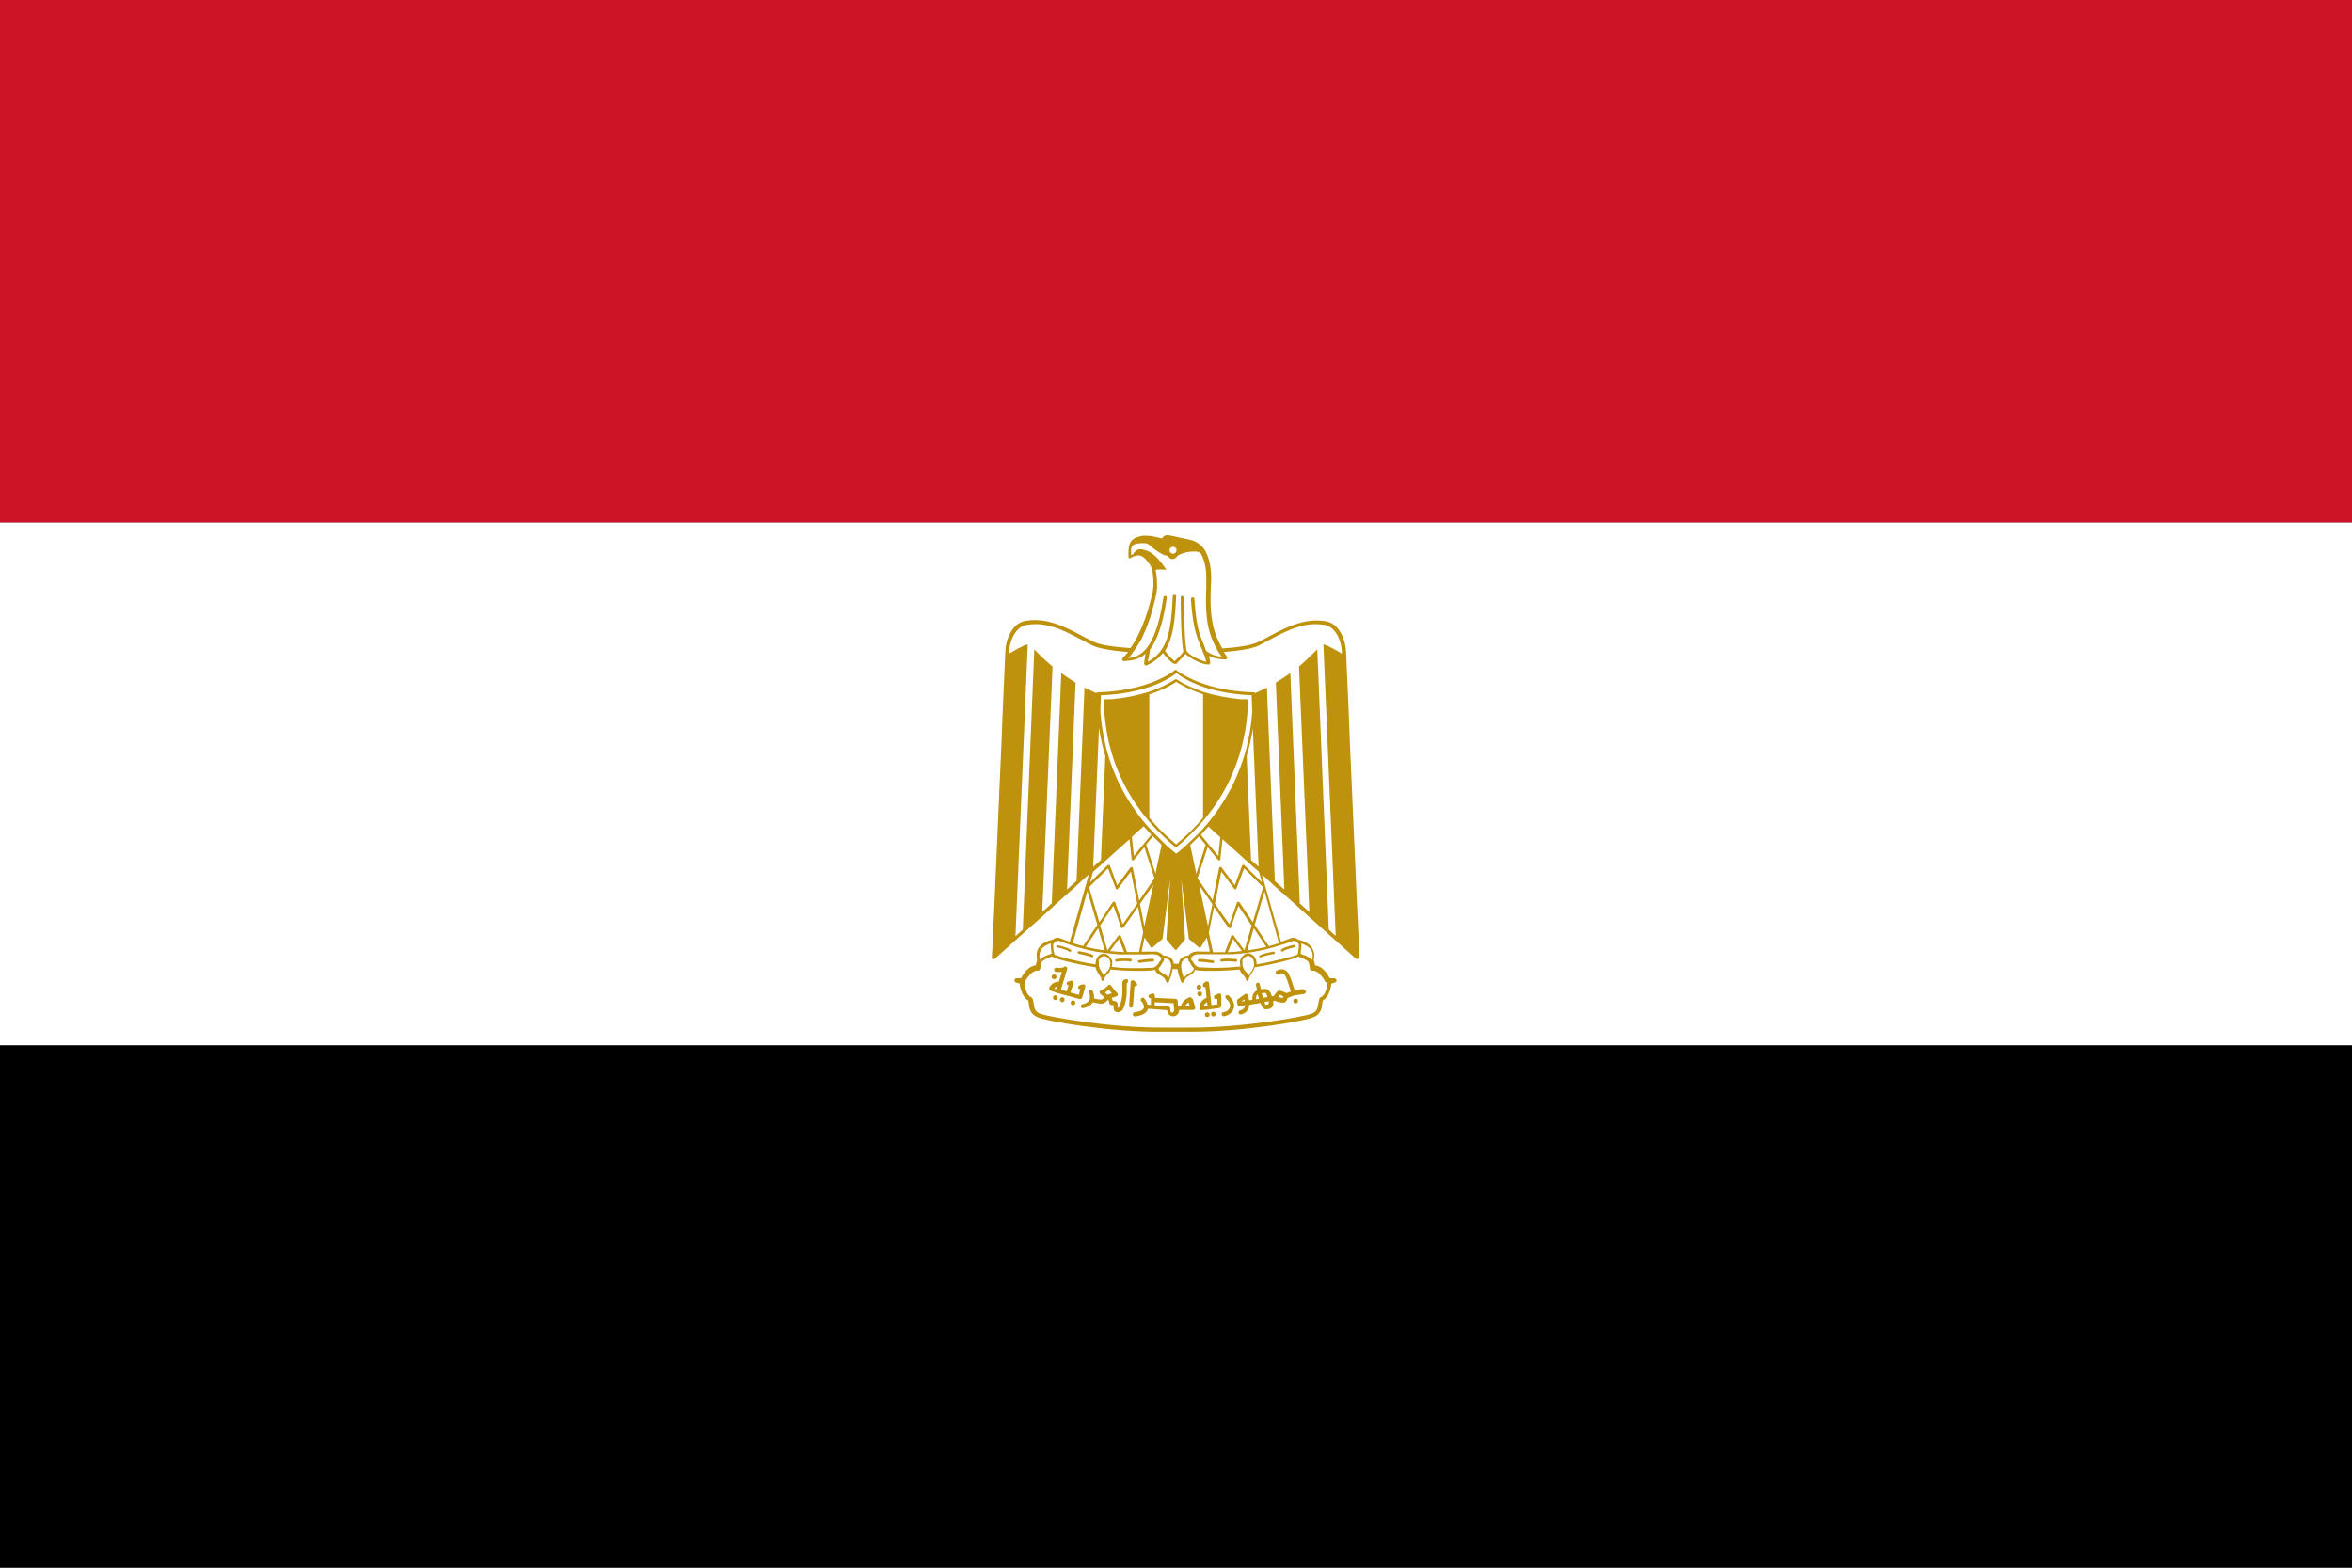 <?xml version="1.0" encoding="UTF-8"?>
<svg id="Layer_1" data-name="Layer 1" xmlns="http://www.w3.org/2000/svg" viewBox="0 0 118.61 79.07">
  <rect x="0" y="0" width="118.61" height="79.07" fill="#333333" stroke="none"/>
  <defs>
    <style>
      .cls-1, .cls-2, .cls-3, .cls-4 {
        stroke-width: 0px;
      }

      .cls-2 {
        fill: #cc1426;
      }

      .cls-3 {
        fill: #be920c;
      }

      .cls-4 {
        fill: #fff;
      }
    </style>
  </defs>
  <g>
    <rect class="cls-2" x="0" y="0" width="118.62" height="26.36"/>
    <rect class="cls-1" x="0" y="52.72" width="118.62" height="26.35"/>
    <rect class="cls-4" x="0" y="26.36" width="118.62" height="26.36"/>
  </g>
  <g>
    <path class="cls-3" d="M54.57,50.34l.16-.56s0-.08-.03-.11-.07-.03-.1-.02l-.16.05c-.06.02-.08.07-.07.13.02.04.06.07.11.07l-.08.28-.42-.12.16-.46s0-.08-.02-.11c-.03-.02-.07-.04-.11-.02l-.15.04c-.06.02-.08.07-.07.12.02.04.06.07.1.07l-.1.3-.29-.08.32-1.04s0-.09-.05-.12c-.04-.02-.09-.02-.13.02s-.21.05-.36.03c-.06,0-.11.03-.12.09s.03.11.09.12.18.02.3,0l-.15.49c-.35,0-.48.3-.49.32,0,.02,0,.06,0,.08.02.02.03.05.07.06l.35.12h0l.45.12s.02.02.03.02h.05l.59.16s.02,0,.02,0c.05,0,.09-.03.1-.08ZM53.28,49.89l-.12-.04s.08-.07.16-.09l-.04.13Z"/>
    <path class="cls-3" d="M56.7,49.4l-.07.07s-.03.05-.03.07v.47c0,.4-.13.74-.17.79-.02.02-.05.03-.07.03,0-.04,0-.12,0-.17,0-.02,0-.04,0-.06-.02-.06-.09-.12-.22-.12h-.02s-.03-.1-.06-.15l.24-.07s.06-.04.07-.07,0-.07-.02-.09l-.15-.17-.17-.22s-.04-.04-.07-.04c-.02,0-.06,0-.07.03l-.12.11s-.15.1-.26.15c-.03.02-.05.05-.06.08,0,.03.02.07.04.09l.21.18s-.09.09-.15.1c-.09.02-.26-.02-.38-.05.02-.2-.06-.37-.07-.38-.03-.05-.09-.07-.14-.04s-.07.08-.04.13c0,0,.09.2.02.36-.05.11-.18.18-.35.22-.06,0-.09.07-.08.12,0,.05.05.08.1.08,0,0,.02,0,.02,0,.23-.05.39-.15.48-.3.11.03.33.08.47.07.14-.02.24-.12.3-.2.02.04.05.08.05.1,0,.18.13.18.23.18h0c-.02.14,0,.29.1.33.03.02.07.02.11.02.08,0,.16-.03.22-.09.09-.1.23-.52.23-.94v-.42l.05-.04s.03-.11,0-.15c-.04-.03-.11-.03-.15,0ZM55.86,50.18l-.14-.12c.07-.04.14-.09.17-.12l.03-.03.1.13s0,0,0,0l.05.06-.22.07Z"/>
    <path class="cls-3" d="M57.14,50.72l.07-.97s.07,0,.11-.02c.04-.03.04-.1,0-.14l-.12-.12s-.07-.04-.11-.02c-.04,0-.07.05-.07.09l-.08,1.18c0,.06.03.11.09.11h0c.06,0,.1-.04.11-.09Z"/>
    <path class="cls-3" d="M60.11,50.38s-.02-.06-.05-.07c-.02-.02-.06-.02-.08,0-.02,0-.37.13-.42.44h-.15l-.02-.28s-.05-.09-.1-.09l-1.05-.05v-.12s-.02-.07-.04-.08c-.02-.02-.06-.02-.09-.02l-.12.05c-.06.02-.08.07-.07.12s.07.08.12.07v.34l-.17-.02c-.04-.17-.17-.32-.17-.32-.04-.04-.1-.04-.14,0-.05.04-.05.11,0,.15.04.05.17.22.12.34-.03.11-.2.18-.47.22-.05,0-.09.06-.08.12,0,.05.05.09.1.09h.02c.36-.05.57-.17.64-.37v-.02l.97.07c0,.07.04.18.12.25.03.02.08.06.17.06h.05c.19-.03.26-.19.27-.32h.71s.06-.02.07-.04c.02-.02.03-.06.02-.09l-.12-.44ZM59.11,51.07s-.04,0-.05,0c-.03-.03-.05-.13-.04-.18,0-.06-.04-.11-.1-.12l-.69-.05v-.17l.95.05.03.28s.02.18-.1.2ZM59.77,50.75c.03-.09.11-.15.17-.19l.05.19h-.23Z"/>
    <path class="cls-3" d="M61.54,50.12s-.07-.02-.1,0c-.05.02-.11.06-.13.06-.05,0-.09.05-.09.11s.04.1.1.1c0,0,.03,0,.07,0v.27l-.3.04-.12-1.12s-.03-.07-.07-.08-.07,0-.11.02l-.11.09s-.04.11,0,.15c.03.03.07.04.11.03l.06.53c-.23.1-.36.27-.36.5h0s0,.05,0,.07c.02.04.03.06.11.06.07,0,.19-.02.41-.04h0l.5-.07s.08-.05.08-.1v-.53s-.02-.07-.05-.09ZM60.7,50.74c.02-.06.06-.13.17-.19l.02.17c-.07,0-.13,0-.18.02Z"/>
    <path class="cls-3" d="M61.96,50.2s-.11-.02-.15.02c-.03.04-.02.11.02.15,0,0,.27.22.19.44s-.31.24-.32.24c-.06,0-.1.05-.09.11,0,.05.04.1.1.1h0s.37-.03.5-.38-.24-.66-.26-.67Z"/>
    <path class="cls-3" d="M65.71,49.88l-.42.07c-.05-.17-.17-.55-.28-.79-.09-.19-.22-.25-.32-.27-.14-.02-.28.04-.33.09-.04.04-.04.11,0,.15s.11.04.14,0c.02-.02.09-.05.17-.03.07.02.12.07.16.14.11.23.22.6.27.77l-.21.08s0,0,0,0c-.38-.17-.42-.13-.47-.09-.03.03-.12.16-.18.23l-.1.03c-.04-.15-.13-.38-.33-.38-.07,0-.14,0-.22.02-.02-.08-.04-.17-.06-.25,0-.06-.07-.1-.12-.08-.05,0-.09.07-.07.12.02.07.03.17.06.26-.03.02-.07.03-.08.05h0c-.07.05-.17.15-.17.43l-.16.02c-.03-.25-.07-.3-.12-.32-.03-.02-.07,0-.1.02h0l-.36.26s-.05.07-.03.11l.03.15c0,.06.06.09.12.08l.27-.05c-.03.21-.23.26-.25.26-.05,0-.09.05-.09.11,0,.05.04.1.1.1.04,0,.2-.04.32-.17.07-.08.12-.2.12-.32l.57-.09c.04.12.08.22.12.25.05.05.11.07.17.07.06,0,.12-.02.17-.03.04-.02.18-.08.18-.2v-.19l.08-.02s.02,0,.02.02c.1.03.34.12.46.07.1-.03.14-.14.16-.22l.33-.13.51-.08c.06,0,.09-.07.08-.12,0-.05-.07-.09-.12-.08ZM62.59,50.52l.17-.12s0,.06,0,.09l-.17.03ZM63.34,50.39c0-.18.06-.22.07-.23,0,0,0,0,.02,0,.02.07.03.14.06.22l-.15.02ZM63.63,50.1s.11-.02.17-.02c.04,0,.09.1.12.21l-.22.04c-.02-.07-.04-.15-.07-.23ZM63.98,50.63s-.07.05-.13.05h-.03s-.03-.07-.06-.14l.22-.04v.13ZM64.69,50.33s-.13,0-.24-.04c.03-.04.06-.08.08-.11.04,0,.11.03.18.07,0,.04-.02.07-.02.08Z"/>
    <path class="cls-3" d="M60.58,49.79c0-.07-.06-.12-.12-.12-.07,0-.12.06-.12.12,0,.07.05.13.12.13.07,0,.12-.06.12-.13Z"/>
    <path class="cls-3" d="M53.16,49.39c.07,0,.12-.06.12-.12,0-.07-.06-.12-.12-.12s-.13.05-.13.12c0,.07.06.12.13.12Z"/>
    <circle class="cls-3" cx="53.22" cy="50.32" r=".12"/>
    <path class="cls-3" d="M53.57,50.3c-.07,0-.12.06-.12.12,0,.07.06.13.12.13s.12-.06.12-.13c0-.07-.06-.12-.12-.12Z"/>
    <circle class="cls-3" cx="54.11" cy="50.58" r=".12"/>
    <circle class="cls-3" cx="60.5" cy="50.13" r=".12"/>
    <circle class="cls-3" cx="60.88" cy="51.18" r=".12"/>
    <circle class="cls-3" cx="61.19" cy="51.15" r=".12"/>
    <circle class="cls-3" cx="65.34" cy="50.49" r=".12"/>
    <path class="cls-3" d="M68.55,48.29s0-.02,0-.02h0c0-.21-.02-.4-.02-.59l-.05-1.09c-.03-.48-.04-.97-.07-1.47l-.33-7.56c-.02-.59-.05-1.17-.07-1.76l-.13-2.95c-.02-.52-.31-1.38-1-1.51-1.09-.2-2.05.32-2.9.77-.18.1-.36.19-.52.27-.37.18-1.09.28-1.82.33-.09-.16-.19-.34-.28-.57-.09-.22-.17-.47-.22-.77-.12-.68-.1-1.26-.08-1.72,0-.16.02-.3.02-.44,0-.58-.09-1.02-.27-1.36,0-.02-.02-.04-.03-.07-.19-.3-.46-.49-.8-.56-.28-.06-.5-.11-.65-.14-.39-.09-.47-.11-.59-.06-.07.04-.12.09-.14.14-.21-.06-.73-.19-1.07-.12-.24.06-.47.14-.57.42,0,0,0,.02,0,.04,0,0,0,.02-.02.03-.03.15-.04.33-.03.57,0,0,0,0,0,0h0v.02s0,0,0,0h0s0,0,0,.02h0s0,0,0,0h0l.02.02h.02s0,0,.02,0h.03s0,0,.02,0h0s0,0,0,0c0,0,0,0,0,0h0s0,0,0-.02h0s.04-.02.12-.06c.04-.02.09-.03.11-.04.07-.02.15-.03.22-.02.22.04.38.27.51.45.07.12.12.22.14.37.02.11.03.22.04.34.02.33,0,.59-.06.82l-.02.08c-.14.54-.43,1.7-1.07,2.61-.76-.05-1.51-.14-1.88-.33-.17-.08-.34-.17-.53-.27-.85-.45-1.81-.97-2.9-.77-.69.12-.98.99-1,1.51l-.13,2.95c-.02.58-.05,1.17-.07,1.76l-.33,7.56c-.02.49-.04.98-.07,1.47l-.05,1.09c0,.19-.02.38-.03.58h0s0,.02,0,.03c-.02.03,0,.07.02.09.02.02.04.02.07.02.02,0,.04,0,.06-.02h0l1.08-.97c.11-.1.23-.21.36-.32l.07-.06,1.41-1.26h0s.06-.06.06-.06l.71-.64c.16-.13.32-.27.47-.42.02-.02.04-.04.07-.06.17-.16.33-.31.51-.46l-.96,3.39c-.16-.05-.32-.11-.47-.17-.12-.05-.27-.03-.37.04,0,0,0,0,0,.02h0c-.1.02-.54.11-.74.44-.1.17-.12.37-.07.59-.02.08-.05.17-.07.27-.17.02-.47.13-.74.65h-.21c-.07,0-.12.04-.12.1,0,.06.03.12.09.12l.17.05c.02.2.12.67.43.85.02.04.02.1.03.17.02.22.07.53.47.69.5.2,3.66.75,6.3.72.42,0,.85,0,1.27,0h.17c2.61,0,5.63-.53,6.12-.72.41-.16.45-.47.47-.69,0-.07.02-.12.03-.17.32-.17.41-.65.43-.85l.17-.05c.06,0,.1-.07.09-.12s-.06-.1-.12-.1h-.22c-.27-.52-.57-.63-.74-.65-.02-.11-.04-.19-.07-.27.06-.22.03-.42-.07-.59-.2-.33-.64-.42-.74-.44h0s0,0,0-.02c-.1-.07-.24-.09-.37-.04-.16.07-.32.12-.47.17l-.96-3.39c.19.17.38.34.57.52.13.12.27.24.41.37.02.02.04.03.07.05l.77.69h0s.41.37.41.37l1.06.95c.12.12.25.22.36.32l1.08.97h0s.04.02.06.02c.02,0,.05,0,.07-.02.02-.02.03-.06.02-.09ZM59.16,27.58c.1,0,.17.08.17.17,0,.1-.07.18-.17.18s-.18-.08-.18-.18c0-.09.08-.17.18-.17ZM57.13,32.91l.12-.17c.03-.06.08-.12.11-.17.04-.06.07-.12.11-.18.02-.02.03-.06.05-.08.02-.03.03-.07.05-.09.03-.07.07-.13.09-.2,0-.02.02-.03.02-.06.02-.03.04-.07.05-.11.02-.04.04-.07.06-.12h0s.02-.04.02-.07c.02-.04.03-.09.06-.14l.02-.07s.03-.09.05-.13c.03-.09.07-.18.09-.27,0-.02.02-.04.02-.07,0-.02.02-.05.02-.07s0-.05.02-.08c.08-.25.13-.47.17-.64l.02-.09c.07-.24.08-.52.06-.87,0-.12-.02-.24-.04-.36,0-.03-.02-.07-.03-.1.1-.08.28-.03.55-.03-.58-.88-.93-.96-1.23-1.03-.27-.04-.39.13-.45.25-.02,0-.05.02-.07.03,0,0-.02,0-.03,0,0-.09,0-.18,0-.28,0-.02,0-.05.02-.07,0,0,0-.02,0-.02,0-.03.02-.06.05-.09.06-.07.14-.09.23-.11.12-.02.23-.03.36-.02.1,0,.18.02.26.09.15.14.32.26.49.37.11.07.27.17.41.17.03,0,.08.08.1.1.04.04.1.07.16.07.11,0,.18-.05.23-.13.03-.05.13-.09.17-.11.1-.04.2-.07.3-.1.12-.02.23-.04.35-.04.12,0,.29,0,.38.09.02.02.02.04.03.06.03.05.06.12.08.17.03.08.07.18.09.27.06.25.08.5.08.76v.09c0,.13,0,.28,0,.43-.02.47-.04,1.06.07,1.77.1.56.3.99.48,1.32.03.06.07.12.11.17.04.07.07.12.12.17-.26-.02-.44-.08-.57-.15-.12-.06-.18-.12-.21-.13,0-.02,0-.02-.02-.03-.02-.07-.05-.13-.07-.21-.1-.24-.2-.48-.27-.72-.18-.59-.24-1.67-.24-1.67,0-.05-.04-.09-.09-.08-.05,0-.08.04-.08.09,0,.04.06,1.11.25,1.72.07.25.17.5.27.74.02.05.04.1.06.14.02.07.04.12.07.18.06.15.1.28.12.38-.24-.04-.59-.21-.82-.37-.07-.06-.13-.11-.17-.16,0,0,0-.02,0-.02-.14-.63-.13-2.66-.13-2.69,0-.04-.04-.08-.09-.08s-.08.03-.08.08c0,.09,0,2,.13,2.69,0,.02,0,.03,0,.05-.03.04-.06.08-.1.13-.05.05-.11.12-.22.23l-.11.11s-.05-.03-.07-.05c-.08-.07-.18-.18-.28-.29-.05-.07-.1-.12-.14-.18h0c.42-.66.51-1.57.56-2.74,0-.05-.03-.09-.08-.09-.05,0-.09.03-.09.08-.06,1.2-.14,2.12-.61,2.75-.04.07-.09.12-.15.18-.13.14-.3.27-.5.37.02-.11.04-.25.08-.38,0-.06.02-.12.03-.17,0-.02,0-.04,0-.06.33-.44.65-1.22.85-2.61,0-.05-.02-.09-.07-.1s-.09.02-.1.07c-.22,1.55-.59,2.31-.95,2.68-.07.07-.13.12-.2.17-.12.08-.22.13-.33.17-.11.02-.2.04-.29.05.07-.07.13-.16.19-.23ZM55.88,43.8l.39,1.02s.02.03.05.04c.02,0,.05,0,.06-.03l.65-.87.32,1.62c-.32.47-.61.87-.73,1.04-.06-.18-.19-.55-.38-1.1,0-.02-.03-.04-.06-.04s-.04,0-.06.02l-.68,1.02-.52-1.77.96-.95ZM55.43,36.75c.07.47.17.93.31,1.38l-.22,5.25s-.04.04-.07.06c-.05.05-.11.1-.16.14-.05.05-.11.1-.16.14l.29-6.97ZM63.48,43.72s-.11-.09-.16-.14c-.05-.04-.11-.09-.16-.14-.02-.02-.04-.04-.07-.06l-.22-5.25c.13-.45.24-.91.31-1.38l.29,6.97ZM62.9,47.94l.33-1.12.63.94c-.33.08-.66.14-.97.18ZM62.76,47.94l-.55-.75s-.04-.03-.06-.02c-.03,0-.05.02-.06.03l-.32.83c-.22,0-.42,0-.6,0l-.21-.98.26-1.3c.75,1.09.76,1.09.82,1.07.03,0,.04-.02.04-.06.02-.06.22-.65.37-1.07l.67,1-.37,1.26ZM62.63,47.97c-.26.03-.49.05-.71.06l.26-.67.45.61ZM60.05,48.64s.03.04.04.07c.03.05.07.08.11.12,0,.02,0,.03,0,.04-.02.11-.12.16-.22.22-.03.02-.07.05-.11.07-.1.07-.13.12-.17.17-.07-.19-.11-.34-.12-.47-.02-.1-.02-.17,0-.24,0-.07.03-.12.06-.15.07-.11.2-.13.29-.13-.02.07,0,.13.05.18.03.02.05.06.07.11h0ZM59.97,48.2c-.21,0-.36.06-.45.19-.04.06-.07.14-.08.22h-.25c0-.08-.04-.17-.08-.22-.09-.13-.24-.19-.45-.19-.05-.07-.15-.17-.37-.2-.08,0-.22,0-.42,0-.08,0-.19,0-.3,0l.15-.71.31.49s.06.04.08.02l.5-.43s.02-.02.02-.04l.38-2.99-.19,3.01s0,.03,0,.04l.43.51s.07.03.08,0l.43-.51s0-.02,0-.04l-.19-3.01.38,2.99s0,.02.02.04l.5.43s.07.02.08-.02l.31-.49.15.71c-.11,0-.22,0-.3,0-.2,0-.33-.02-.41,0-.22.03-.32.13-.37.2ZM59.05,48.86c-.02.12-.06.27-.12.47-.03-.06-.07-.11-.17-.17-.03-.02-.07-.05-.11-.07-.11-.06-.2-.11-.22-.22,0,0,0-.02,0-.04.04-.03.08-.07.11-.12.02-.02.03-.05.04-.07h0c.02-.06.05-.09.07-.12.05-.05.07-.11.05-.18.09,0,.22.02.29.13.02.03.05.08.06.15.02.07.02.14,0,.24ZM56.52,47.2s-.03-.03-.06-.03c-.02,0-.04,0-.06.02l-.55.75-.37-1.26.67-1c.15.42.36,1.02.37,1.07,0,.03.02.05.05.06.06.02.07.02.82-1.07l.26,1.3-.21.98c-.17,0-.38,0-.6,0l-.32-.83ZM56.69,48.02c-.22,0-.45-.02-.71-.05l.45-.61.26.66ZM55.72,47.94c-.31-.04-.63-.1-.97-.18l.63-.94.33,1.12ZM57.48,45.6s.02,0,.02-.02c.25-.36.49-.72.66-.95l-.45,2.09-.22-1.12ZM57.68,41.68c.12.14.25.28.38.42l-.88,1.07-.1-.96c.21-.18.41-.37.6-.54ZM58.15,42.19c.14.14.28.28.43.42h0l-.31,1.45-.47-1.46.34-.42ZM61.54,42.22l-.1.96-.88-1.07c.13-.14.26-.28.38-.42.19.17.39.36.6.54ZM60.46,42.19l.34.42-.47,1.46-.31-1.45c.15-.14.29-.28.43-.42ZM60.46,44.63c.17.23.41.59.66.95,0,0,0,0,.02.02l-.22,1.12-.45-2.09ZM61.16,45.42c-.26-.37-.53-.77-.77-1.12l.51-1.57.53.65s.05.02.07.02c.02,0,.04-.02.04-.05l.11-1.02c.43.39.9.81,1.38,1.24.05.05.11.1.16.15.06.04.11.09.17.14l.06.05s.04.05.07.07l.15.53-.89-.87s-.03-.02-.06-.02c-.02,0-.04.02-.05.03l-.37,1-.67-.9s-.04-.03-.07-.02-.04.02-.05.05l-.33,1.64ZM63.12,35.08l.03.81c-.04.62-.14,1.23-.29,1.82-.37,1.44-1.05,2.75-2.02,3.89-.27.32-.58.63-.91.93h0s0,0,0,0c-.02.02-.05.04-.07.07-.02.02-.05.04-.07.06-.04.04-.09.07-.13.12-.11.09-.22.19-.34.28-.12-.09-.23-.19-.34-.28-.04-.04-.09-.07-.13-.12-.02-.02-.05-.04-.07-.06-.02-.02-.04-.05-.07-.07h0c-.32-.31-.63-.62-.91-.94-.97-1.14-1.66-2.45-2.02-3.89-.15-.58-.24-1.19-.29-1.82l.03-.81c2.17-.08,3.35-.78,3.72-1.05.04-.03.07-.05.09-.07.02.02.05.04.09.07.37.27,1.55.97,3.72,1.05ZM55.19,43.91l.06-.05c.06-.05.11-.1.17-.14.05-.05.11-.1.16-.15.48-.43.95-.85,1.38-1.24l.11,1.02s.02.05.04.05c.02,0,.06,0,.07-.02l.53-.65.51,1.57c-.23.34-.51.74-.77,1.12l-.32-1.64s-.02-.04-.05-.05c-.03,0-.05,0-.07.02l-.67.9-.37-1s-.02-.03-.05-.03c-.02,0-.04,0-.06.02l-.89.87.15-.53s.05-.04.07-.07ZM54.84,44.96l.5,1.69-.72,1.07c-.17-.04-.34-.09-.52-.15l.73-2.61ZM53.18,47.54l.02-.02s.02,0,.02-.02c.07-.05.15-.06.23-.03.17.07.33.13.49.18.64.22,1.24.35,1.79.42.26.03.5.05.72.07.1,0,.19,0,.28,0,.05,0,.1,0,.14,0h.53s.08,0,.13,0c.12,0,.23,0,.33,0,.18-.02.32-.02.38,0,.2.02.27.12.3.17.02.06.02.11,0,.12-.04.03-.07.08-.1.13,0,.02-.02.04-.04.07h0s-.07.08-.11.11c-.06.04-.12.07-.19.07-.34.02-.72.03-1.12.02-.29,0-.59-.02-.91-.06,0,0,0-.02,0-.02.02-.09.02-.17.02-.24-.02-.16-.13-.27-.22-.34,0,0-.02-.02-.03-.02-.04-.02-.08-.04-.12-.04h-.05s-.06,0-.09,0h0c-.14.05-.25.15-.29.29,0,.02-.02.04-.02.06-.02.07-.02.12-.02.18h0c-.26-.03-.52-.08-.74-.13-.72-.15-1.23-.31-1.32-.35l-.02-.03v-.02s-.03-.1-.04-.17c-.02-.08-.02-.18-.02-.27,0-.04.02-.08.07-.12ZM55.4,48.49s0-.05.02-.07c.04-.09.11-.16.21-.19.02,0,.04,0,.06,0,.04,0,.07,0,.11.03.1.06.17.14.18.24.02.07.02.15,0,.23-.02.06-.04.12-.08.19h0s-.04.05-.07.08c-.04.05-.11.12-.16.2-.02-.04-.06-.08-.08-.13-.08-.12-.17-.24-.18-.42,0-.05,0-.11.02-.17ZM52.49,47.92c.12-.2.36-.3.52-.34-.02.02-.02.06-.02.08,0,.07,0,.16.02.24,0,.07.02.14.03.2-.03,0-.06.02-.08.03-.08.02-.16.06-.22.08-.15.07-.23.13-.29.2-.02-.07-.03-.12-.03-.18,0-.12.02-.22.07-.32ZM66.93,49.54s.02.02.02.03c-.02.19-.1.63-.33.72-.03,0-.05.03-.07.06-.04.08-.05.17-.07.27-.03.2-.05.4-.33.51-.4.15-3.52.72-6.21.7h-1.28c-2.69.02-5.81-.55-6.21-.7-.27-.11-.3-.31-.32-.51-.02-.1-.02-.19-.07-.27-.02-.02-.03-.05-.07-.06-.23-.09-.32-.53-.33-.72,0,0,.02-.02.02-.03.31-.62.64-.58.64-.58.03,0,.07,0,.09-.02.02-.02.04-.05.05-.07.02-.15.04-.27.08-.36.09-.08.22-.17.53-.27,0,.02.02.02.02.03.06.07,1.03.34,2.16.52.03.15.11.27.18.37.07.1.12.17.11.25,0,.04.02.07.06.07h0s.06-.02.07-.05c.02-.14.13-.25.21-.32.03-.04.07-.07.08-.11h0s.03-.07.05-.1c.47.05.92.07,1.35.07.25,0,.5,0,.73-.02.05,0,.11-.02.16-.04.04.16.18.23.29.3.03.02.07.04.1.06.09.07.11.1.13.17.02.02.03.06.06.1,0,.02.03.03.05.03h0s.04-.02.06-.04c.11-.25.17-.47.19-.65h.25c.02.18.09.4.19.65.02.02.03.04.06.04h0s.04,0,.05-.03c.02-.04.04-.07.06-.1.03-.07.04-.1.13-.17.03-.02.07-.03.1-.06.12-.07.25-.14.29-.3.05.02.11.03.16.04.23.02.48.02.73.02.42,0,.87-.02,1.35-.07.02.02.03.06.05.09h0s.05.07.08.12c.07.07.18.18.21.32,0,.03.03.05.07.05h0s.06-.03.06-.07c0-.07.04-.15.11-.25.07-.1.15-.22.19-.37,1.12-.18,2.1-.46,2.16-.52,0,0,.02-.02.02-.03.32.11.44.19.53.27.04.09.07.21.08.36,0,.02.02.06.05.07.02.02.06.03.09.02,0,0,.33-.04.64.58ZM62.64,48.49c.02-.1.08-.18.18-.24.03-.02.07-.03.11-.03.02,0,.04,0,.06,0,.1.03.17.1.21.19,0,.02,0,.04.02.07.02.06.02.12.02.17,0,.17-.1.3-.18.42-.02.05-.06.09-.08.13-.05-.08-.12-.15-.16-.2-.03-.03-.07-.06-.07-.08h0c-.04-.07-.07-.13-.08-.19-.02-.08-.03-.17,0-.23ZM66.13,47.92c.05.09.07.2.07.32,0,.06-.02.12-.03.18-.06-.07-.14-.12-.29-.2-.06-.02-.13-.06-.22-.08-.02-.02-.05-.02-.08-.03.02-.06.02-.13.03-.2.02-.08.02-.17.02-.24,0-.02,0-.06-.02-.08.16.04.39.14.52.34ZM64.67,47.65c.16-.05.32-.11.49-.18.08-.02.17-.02.23.03,0,0,.02,0,.02.02l.02.02s.07.08.07.12c0,.09,0,.19-.02.27,0,.07-.02.12-.03.17v.02s-.02.03-.02.03c-.08.04-.59.2-1.32.35-.22.05-.48.1-.74.14h0c0-.07,0-.12-.02-.19,0-.02,0-.03-.02-.06-.04-.14-.15-.24-.29-.29h0s-.06-.02-.09-.02h-.05s-.08.02-.12.05c0,0-.02.02-.03.02-.09.07-.2.17-.22.34,0,.07,0,.15.02.24,0,0,0,0,0,.02-.32.03-.62.05-.91.06-.4.02-.77,0-1.12-.02-.07,0-.13-.02-.19-.07-.04-.02-.07-.06-.11-.1h0s-.03-.05-.04-.07c-.03-.05-.06-.1-.1-.13-.02-.02-.02-.07,0-.12.02-.05.1-.14.3-.17.06,0,.2,0,.38,0,.1,0,.21,0,.33,0,.04,0,.09,0,.13,0h.52s.09,0,.14,0c.09,0,.18,0,.28,0,.22-.02.47-.03.72-.07.55-.07,1.15-.2,1.79-.42ZM64.51,47.57c-.17.06-.35.11-.52.15l-.72-1.07.5-1.69.73,2.61ZM63.7,44.75l-.52,1.77-.68-1.02s-.03-.02-.06-.02-.05.02-.06.04c-.19.55-.32.92-.38,1.1-.12-.17-.41-.57-.73-1.04l.32-1.62.65.87s.03.03.06.03c.03,0,.04-.02.05-.04l.39-1.02.96.95ZM67.38,47.22c-.1-.08-.2-.17-.3-.27l-.07-.06-.58-14.14c-.21.22-.52.52-.92.87l.52,12.38-.41-.37h0l-.07-.06-.48-11.62c-.23.17-.47.32-.73.48l.43,10.44c-.13-.12-.27-.25-.41-.37-.02-.02-.04-.04-.07-.06l-.4-9.76c-.19.1-.39.19-.59.28-.02-.02-.03-.04-.06-.04-2.39-.06-3.61-.9-3.86-1.08-.03-.02-.05-.03-.05-.04-.02-.02-.06-.02-.08,0,0,0-.02.02-.05.04-.24.18-1.46,1.02-3.86,1.08-.02,0-.04.02-.05.04-.21-.09-.41-.18-.6-.28l-.4,9.76s-.05.03-.07.06c-.14.12-.28.24-.41.37l.43-10.44c-.26-.16-.5-.32-.72-.48l-.48,11.62-.07.06h0l-.41.37.52-12.38c-.41-.34-.72-.65-.92-.87l-.58,14.14-.07.06c-.1.09-.2.18-.3.27l.62-14.72c-.28.07-.74.35-.94.47v-.11c.02-.5.31-1.24.87-1.34.16-.02.31-.04.46-.04.85,0,1.62.42,2.32.79.18.1.36.19.53.28.38.18,1.09.28,1.82.34-.08.11-.18.21-.28.31-.02.03-.03.07,0,.11,0,.02.04.04.07.04h.02s.11-.02.17-.02c.24-.02.57-.06.9-.36-.03.2-.07.42-.07.51,0,.03.02.06.04.07.02,0,.03.02.05.02,0,0,.02,0,.03,0,.35-.16.61-.37.81-.61,0,0,.02-.02.02-.02l.02.02c.12.16.34.41.51.51.03,0,.04.02.06.02.02,0,.02,0,.03,0,.02,0,.04,0,.07-.02l.02-.03c.26-.26.35-.36.42-.46.25.24.83.54,1.16.54.05,0,.09-.04.09-.09,0-.09-.03-.21-.07-.35.17.09.45.18.84.18.03,0,.07-.02.08-.05.02-.02,0-.06,0-.09l-.02-.02c-.04-.06-.09-.12-.15-.21.36-.03.72-.07,1.02-.12.32-.06.58-.12.77-.22.17-.09.35-.18.53-.28.7-.37,1.47-.79,2.32-.79.15,0,.3.02.46.04.56.1.84.84.86,1.34v.11c-.19-.12-.65-.39-.93-.47l.62,14.72Z"/>
    <path class="cls-3" d="M53.33,47.79s.42.08.59.21c0,0,.02.02.03.02.02,0,.04-.02.06-.03.02-.02,0-.07-.02-.09-.19-.13-.63-.22-.64-.22-.04,0-.07.02-.08.05,0,.03.02.07.06.07Z"/>
    <path class="cls-3" d="M54.39,48.11c.14.02.53.11.66.17,0,0,.02,0,.02,0,.02,0,.05,0,.06-.03.02-.02,0-.07-.02-.08-.17-.1-.67-.19-.69-.19-.03,0-.07.02-.08.05,0,.04.02.07.05.07Z"/>
    <path class="cls-3" d="M56.3,48.5s.03,0,.07,0c.12-.02.42-.05.62,0t.02,0s.06-.02.07-.05c0-.02,0-.04,0-.05,0-.02-.02-.02-.04-.03-.07-.02-.17-.02-.26-.02-.16,0-.32,0-.41.02-.02,0-.05,0-.06,0-.03,0-.07.03-.07.07s.03.07.07.07Z"/>
    <path class="cls-3" d="M57.45,48.57h0s.43-.07.69-.07c.03,0,.06-.03.06-.07s-.02-.07-.06-.07c-.22,0-.56.05-.67.07h-.03s-.03.02-.04.03c-.02,0-.02.02-.02.04,0,.03.03.06.07.06Z"/>
    <path class="cls-3" d="M64.66,48.01s.02,0,.03-.02c.17-.12.59-.21.59-.21.04,0,.06-.04.06-.07,0-.03-.04-.06-.08-.05-.02,0-.45.09-.64.22-.02.02-.03.07-.02.09.02.02.03.03.06.03Z"/>
    <path class="cls-3" d="M63.55,48.29s.02,0,.03,0c.13-.07.52-.15.66-.17.03,0,.06-.03.05-.07,0-.03-.04-.06-.07-.05-.02,0-.51.09-.69.19-.03.02-.04.06-.02.08,0,.02.03.03.06.03Z"/>
    <path class="cls-3" d="M62.31,48.37s-.03,0-.06,0c-.08,0-.24-.02-.41-.02h0c-.09,0-.18.02-.26.03-.02,0-.03.02-.04.03,0,0,0,.03,0,.05,0,.02.03.05.07.05t.02,0c.2-.05.49-.02.62,0,.04,0,.06,0,.07,0,.03,0,.07-.03.07-.07s-.03-.07-.07-.07Z"/>
    <path class="cls-3" d="M61.17,48.44h-.03c-.12-.02-.45-.07-.67-.07-.03,0-.06.03-.06.07s.02.07.06.07c.26,0,.68.07.69.07h0s.06-.02.07-.06c0-.02,0-.03,0-.04-.02-.02-.02-.02-.05-.03Z"/>
    <path class="cls-3" d="M59.34,34.27s-.05-.02-.07,0c-.02,0-.03.02-.06.03-.26.17-.68.4-1.29.6-.57.18-1.21.31-1.88.37-.07,0-.12,0-.19,0-.04,0-.08,0-.13,0-.03,0-.06.03-.06.07.02.49.06.97.13,1.43.27,1.72.98,3.26,2.11,4.6.02.02.02.03.04.05.14.17.28.32.43.47.12.12.24.24.37.36.17.17.34.32.52.47,0,0,.02.02.04.02.02,0,.03,0,.04-.02.18-.15.36-.3.52-.47.28-.26.55-.54.8-.83.02-.02.02-.03.04-.05.72-.85,1.26-1.78,1.63-2.79.22-.57.37-1.18.48-1.81.07-.47.12-.94.13-1.43,0-.03-.02-.06-.06-.07-.05,0-.09,0-.13,0-.07,0-.12,0-.19,0-.68-.07-1.31-.19-1.88-.37-.1-.03-.2-.07-.29-.11-.45-.17-.78-.35-1-.49-.02,0-.04-.02-.06-.03ZM60.65,35.02h.02v6.22s-.03.03-.05.06c0,.02-.02.03-.04.05-.18.22-.38.42-.58.62-.05.05-.1.1-.16.15-.17.16-.35.32-.53.47-.18-.16-.37-.32-.53-.47-.11-.1-.21-.2-.31-.3-.15-.16-.29-.32-.42-.47-.02-.02-.03-.03-.04-.05-.02-.02-.03-.04-.05-.06v-6.22h.02c.57-.19.98-.4,1.25-.57.03-.02.07-.04.09-.06.02.02.06.03.09.06.22.13.53.3.96.46.09.03.18.07.29.11Z"/>
  </g>
</svg>